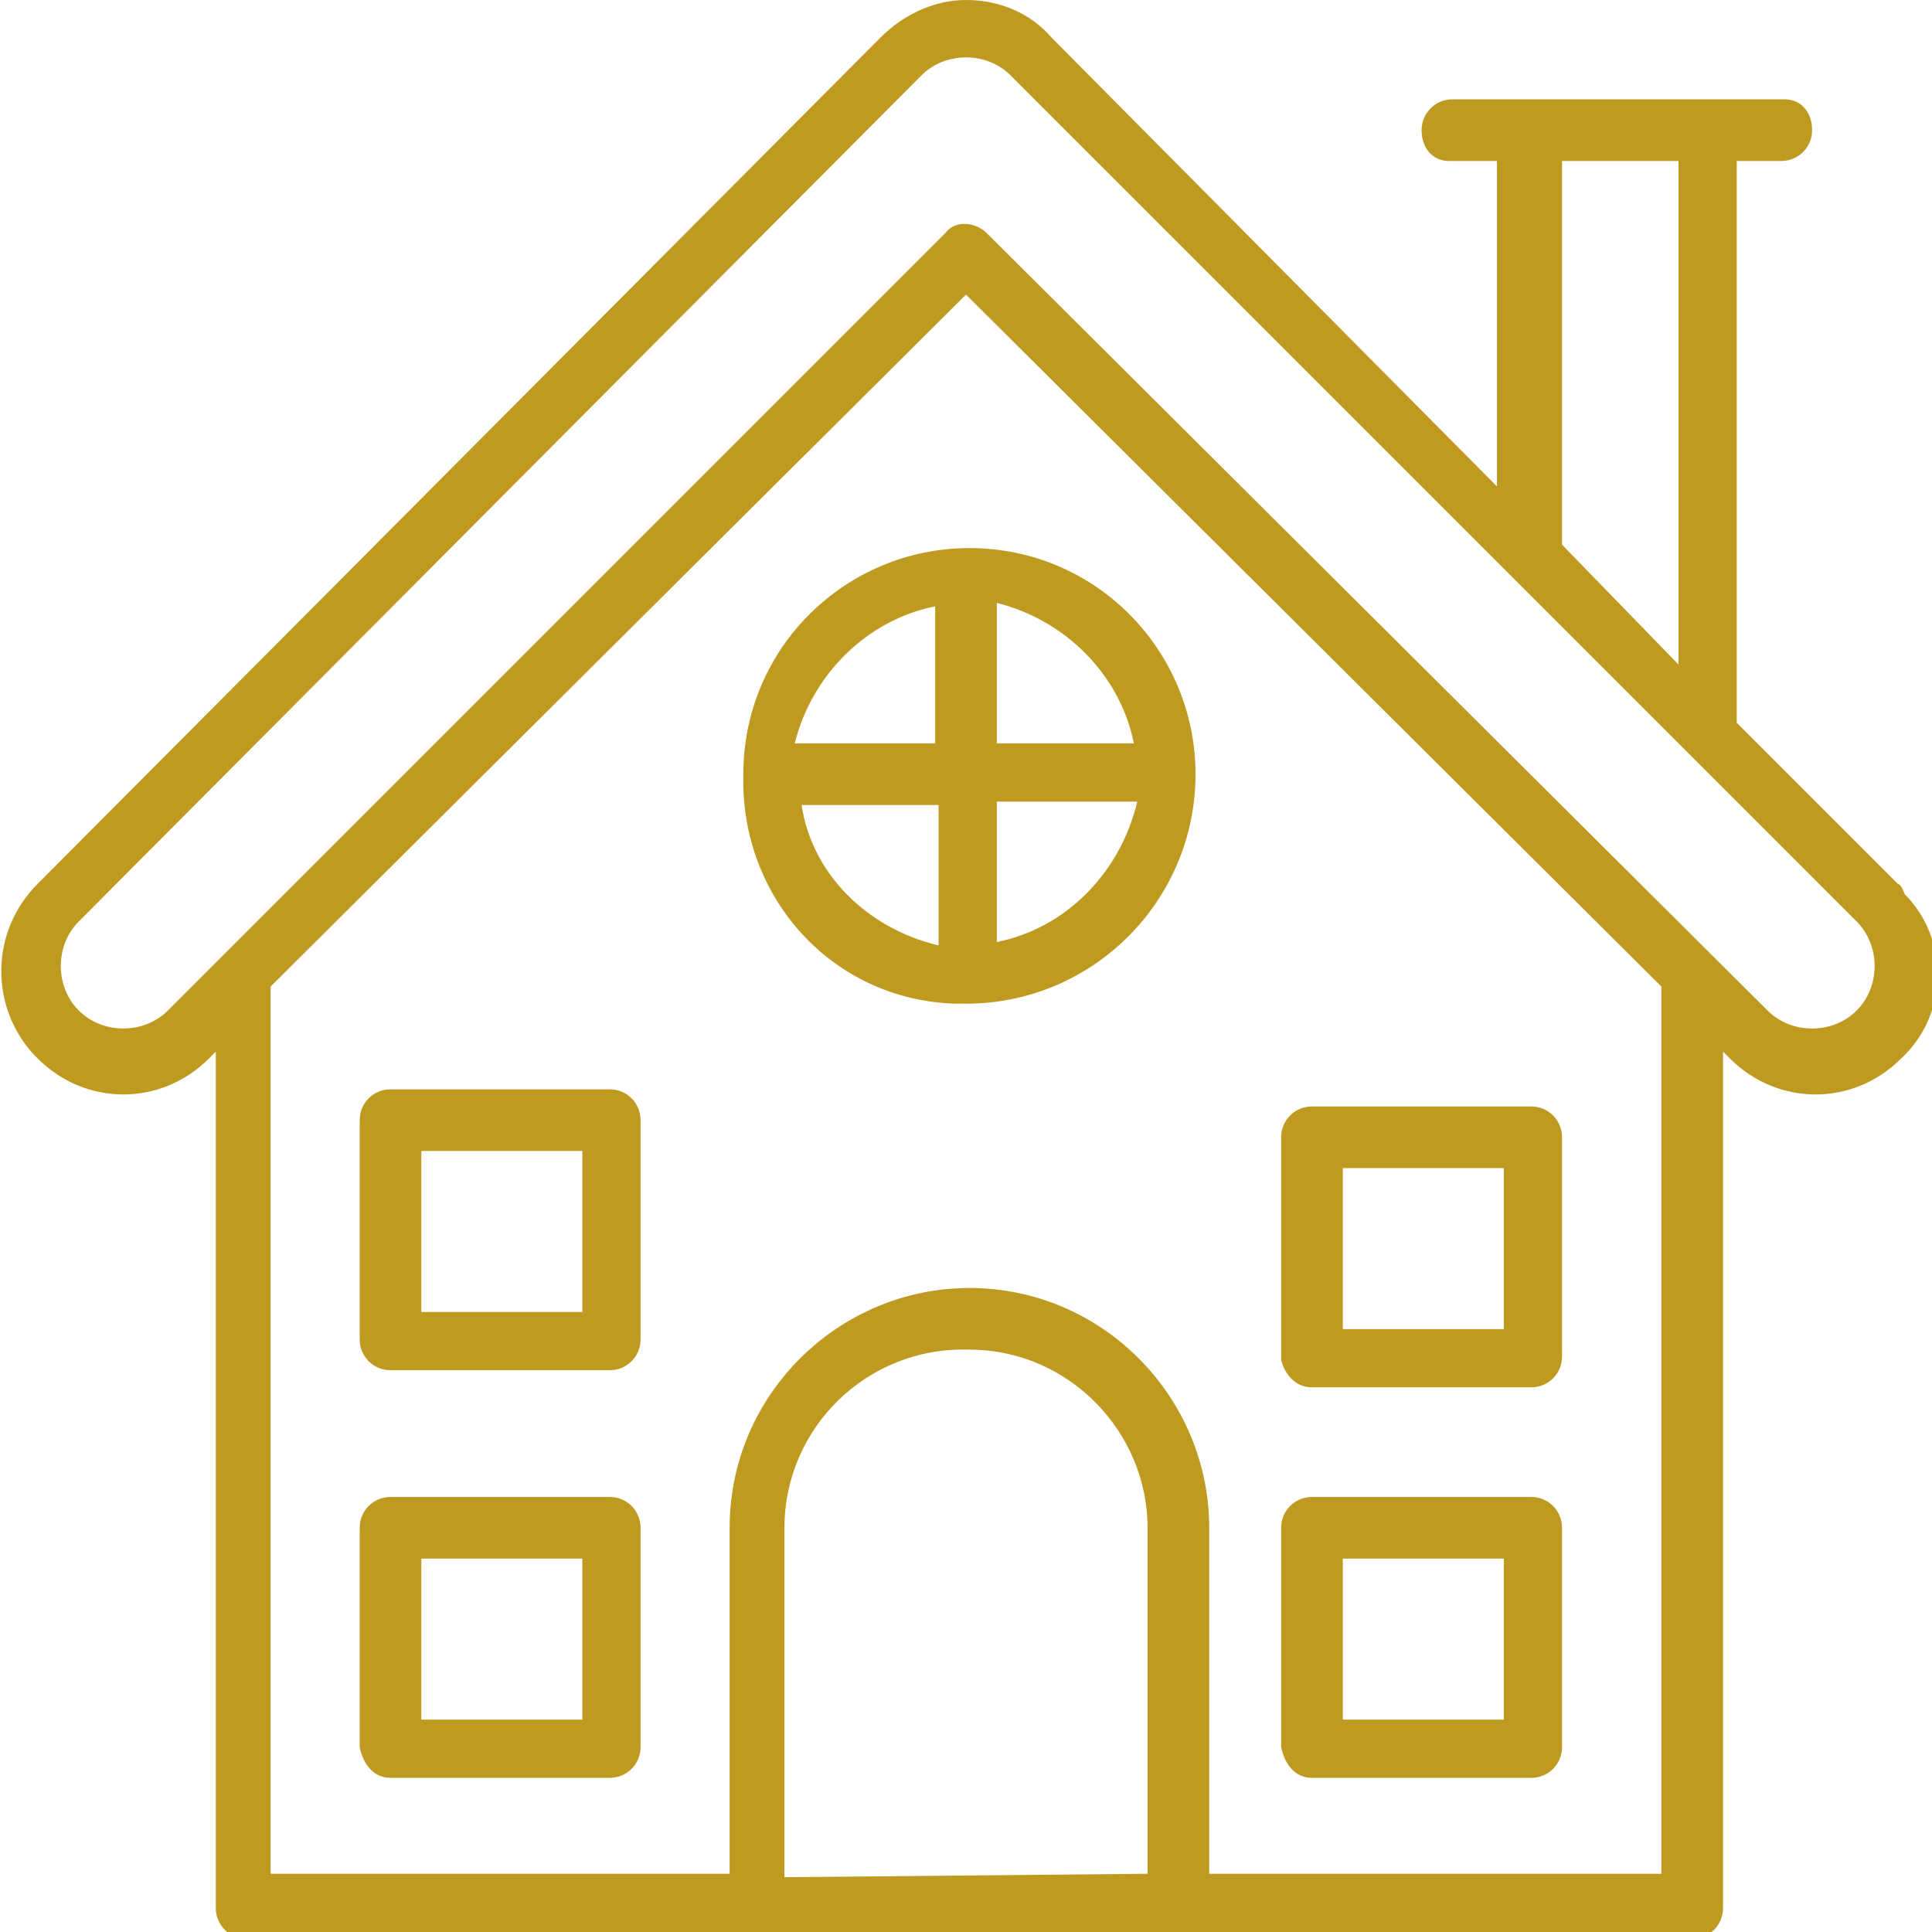 <?xml version="1.0" encoding="utf-8"?>
<!-- Generator: Adobe Illustrator 25.2.3, SVG Export Plug-In . SVG Version: 6.00 Build 0)  -->
<svg version="1.1" id="Layer_1" xmlns="http://www.w3.org/2000/svg" xmlns:xlink="http://www.w3.org/1999/xlink" x="0px" y="0px"
	 viewBox="0 0 56.4 56.4" style="enable-background:new 0 0 56.4 56.4;" xml:space="preserve">
<style type="text/css">
	.st0{fill:#BF9A20;}
</style>
<path class="st0" d="M55.4,25.8l-4.7-4.7V4.7H52c0.5,0,0.9-0.4,0.9-0.9c0-0.5-0.3-0.9-0.8-0.9c0,0-0.1,0-0.1,0h-9.6
	c-0.5,0-0.9,0.4-0.9,0.9c0,0.5,0.3,0.9,0.8,0.9c0,0,0.1,0,0.1,0h1.3v9.5l-13-13.1C30.1,0.4,29.2,0,28.2,0c-0.9,0-1.8,0.4-2.5,1.1
	L1.1,25.8c-1.4,1.4-1.4,3.6-0.1,5c0,0,0,0,0.1,0.1c1.4,1.4,3.6,1.4,5,0l0.2-0.2v25c0,0.5,0.4,0.9,0.9,0.9h42.2
	c0.5,0,0.9-0.4,0.9-0.9v-25l0.2,0.2c1.4,1.4,3.6,1.4,5,0l0,0c1.4-1.3,1.4-3.5,0.1-4.8C55.5,25.8,55.4,25.8,55.4,25.8z M45.6,4.7H49
	v14.7l-3.4-3.5V4.7z M22.9,54.8V44.6c0-2.9,2.4-5.3,5.4-5.2c2.9,0,5.2,2.4,5.2,5.2v10.1L22.9,54.8L22.9,54.8z M48.5,28.8v25.9H35.3
	V44.6c0-3.8-3.1-7-7-7c-3.8,0-7,3.1-7,7v10.1H7.9V28.8L28.2,8.6L48.5,28.8z M54.2,29.5c-0.7,0.7-1.9,0.7-2.6,0L28.8,6.8
	c-0.3-0.3-0.9-0.4-1.2,0c0,0,0,0,0,0L4.9,29.5c-0.7,0.7-1.9,0.7-2.6,0c-0.7-0.7-0.7-1.9,0-2.6L26.9,2.2c0.7-0.7,1.9-0.7,2.6,0
	l24.7,24.7C54.9,27.6,54.9,28.8,54.2,29.5z"/>
<path class="st0" d="M28.2,29.3L28.2,29.3c3.7,0,6.7-3,6.7-6.7v0c0-3.6-2.9-6.6-6.6-6.6c0,0,0,0,0,0l0,0c-3.6,0-6.6,2.9-6.6,6.6
	c0,0,0,0,0,0c-0.1,3.6,2.6,6.6,6.2,6.7C28,29.3,28.1,29.3,28.2,29.3z M23.4,23.5h4v4.1C25.3,27.1,23.7,25.5,23.4,23.5z M29.1,27.5
	v-4.1h4.1C32.7,25.5,31.1,27.1,29.1,27.5L29.1,27.5z M33.1,21.7h-4v-4.1C31.1,18.1,32.7,19.7,33.1,21.7L33.1,21.7z M27.3,17.7v4
	h-4.1C23.7,19.7,25.3,18.1,27.3,17.7L27.3,17.7z"/>
<path class="st0" d="M11.4,40h6.4c0.5,0,0.9-0.4,0.9-0.9v-6.4c0-0.5-0.4-0.9-0.9-0.9h-6.4c-0.5,0-0.9,0.4-0.9,0.9v6.4
	C10.5,39.6,10.9,40,11.4,40z M12.3,33.6h4.7v4.7h-4.7V33.6L12.3,33.6z"/>
<path class="st0" d="M38.3,40.5h6.4c0.5,0,0.9-0.4,0.9-0.9v-6.4c0-0.5-0.4-0.9-0.9-0.9h-6.4c-0.5,0-0.9,0.4-0.9,0.9v6.5
	C37.5,40.1,37.8,40.5,38.3,40.5z M39.2,34.1h4.7v4.7h-4.7V34.1z"/>
<path class="st0" d="M11.4,51.9h6.4c0.5,0,0.9-0.4,0.9-0.9v-6.4c0-0.5-0.4-0.9-0.9-0.9h-6.4c-0.5,0-0.9,0.4-0.9,0.9v6.4
	C10.6,51.5,10.9,51.9,11.4,51.9z M12.3,45.5h4.7v4.7h-4.7V45.5L12.3,45.5z"/>
<path class="st0" d="M38.3,51.9h6.4c0.5,0,0.9-0.4,0.9-0.9v-6.4c0-0.5-0.4-0.9-0.9-0.9h-6.4c-0.5,0-0.9,0.4-0.9,0.9v6.4
	C37.5,51.5,37.8,51.9,38.3,51.9z M39.2,45.5h4.7v4.7h-4.7V45.5z"/>
</svg>
